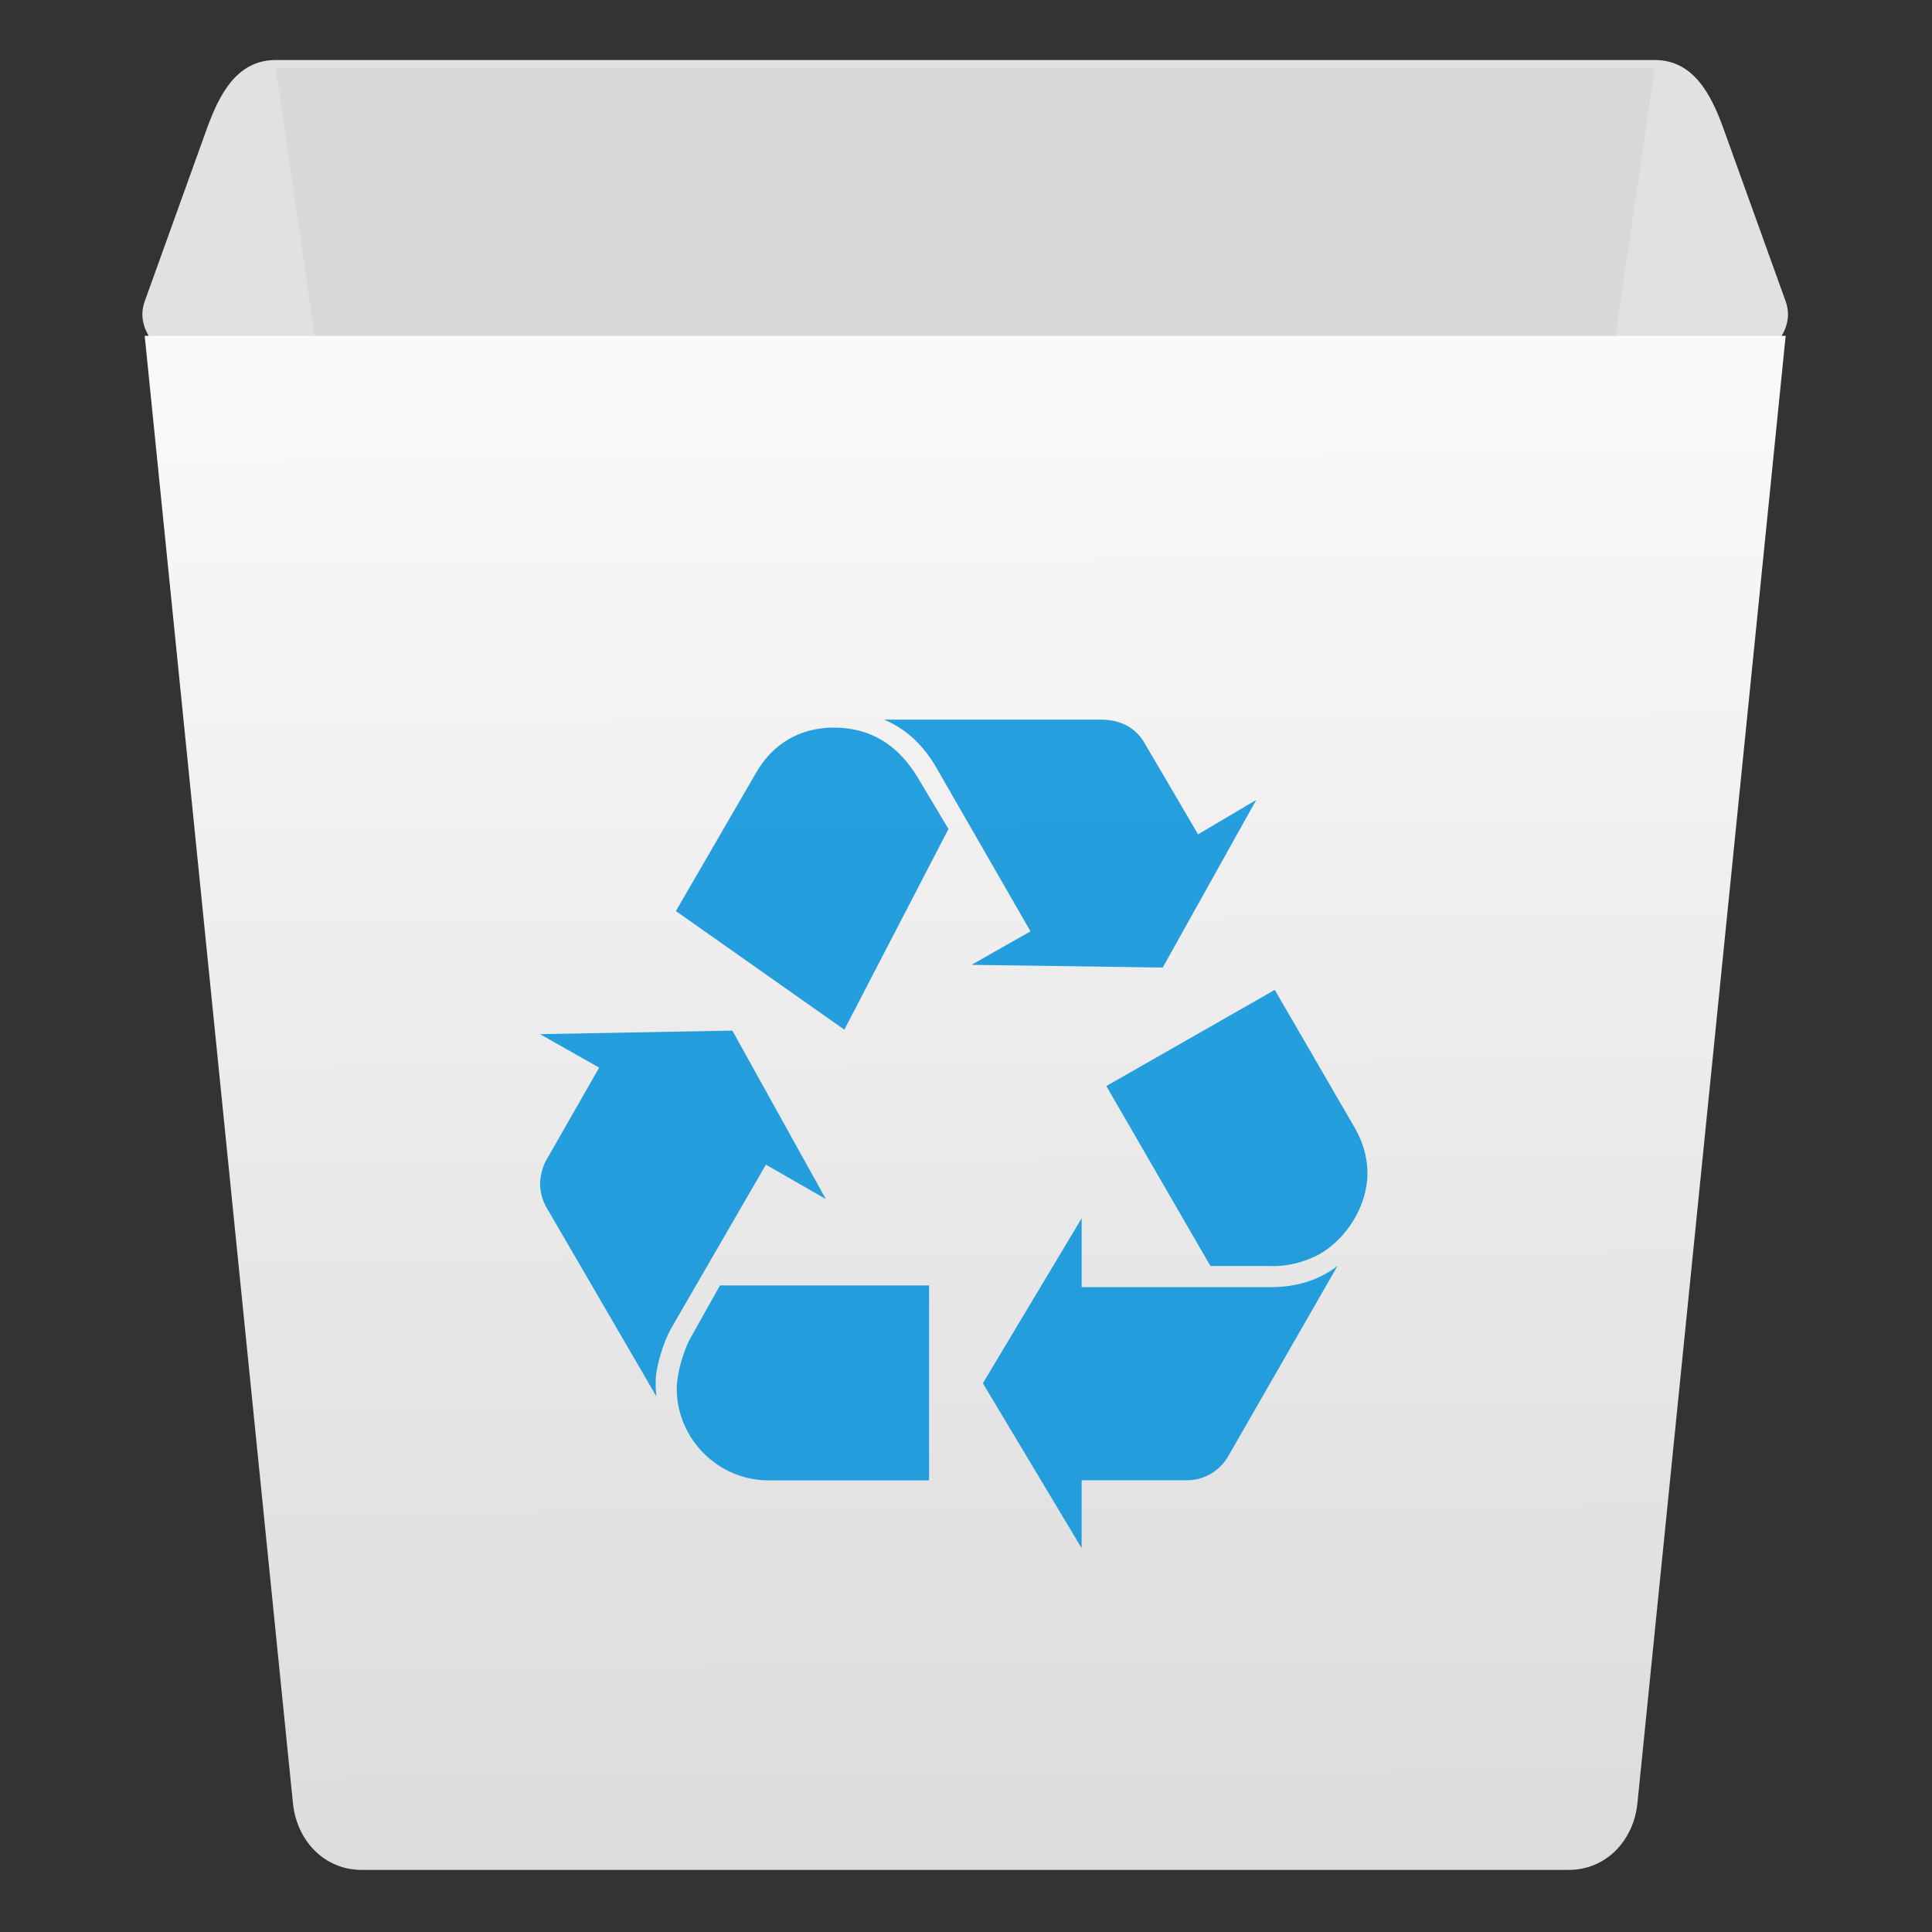 <svg xmlns="http://www.w3.org/2000/svg" viewBox="0 0 64 64"><rect x="0" y="0" width="64" height="64" fill="#333333" stroke="none"/><defs><linearGradient gradientUnits="userSpaceOnUse" y2="-128.4" x2="217.88" y1="314.42" x1="220.51" id="0"><stop stop-color="#c52828"/><stop offset="1" stop-color="#ff5454"/></linearGradient><linearGradient gradientTransform="matrix(2.293 0 0 1.978-9.366.8)" gradientUnits="userSpaceOnUse" y2="13.247" x2="21.66" y1="57.994" x1="21.968" id="1"><stop stop-color="#dcdcdc"/><stop offset="1" stop-color="#fcf9f9"/></linearGradient></defs><g transform="matrix(.571 0 0 .571-4.571-4.578)" stroke="none"><path d="m24 11.5h80c2.216 0 3.249 1.915 4 4l3.6 10c.751 2.085-1.784 4-4 4h-87.2c-2.216 0-4.751-1.915-4-4l3.6-10c.751-2.085 1.784-4 4-4" fill="#e1e1e1"/><path d="m104 12l-12.6 86.08c-.314 2.146-1.784 3.913-4 3.913h-46.8c-2.216 0-3.686-1.767-4-3.913l-12.6-86.08" opacity=".3" fill="#b7b7b7" fill-opacity=".766"/><path d="m111.6 27.5l-8.6 85.13c-.216 2.134-1.784 3.87-4 3.87h-70c-2.216 0-3.784-1.735-4-3.87l-8.6-85.13" fill="url(#1)"/><path d="m46.96 85.05c-.512.919-.919 2.302-.919 3.174 0 .202 0 .46.05.817l-6.397-11c-.205-.357-.357-.869-.357-1.33 0-.462.153-1.024.357-1.381l3.071-5.373-3.428-1.943 11.156-.207 5.423 9.773-3.478-1.995zm4.914-32.21c.971-1.69 2.559-2.611 4.502-2.611 2.1 0 3.737.974 4.914 2.967l1.74 2.916-6.04 11.642-9.773-6.881zm.714 41.06c-2.916 0-5.321-2.405-5.321-5.321 0-.819.359-2.202.871-3.071l1.636-2.916h12.13v11.309h-9.315m9.725-41.37c-.767-1.329-1.79-2.252-3.02-2.764h12.587c1.126 0 1.995.462 2.509 1.333l3.121 5.321 3.376-1.997-5.426 9.725-11.1-.156 3.428-1.943zm19.396 30.16c1.533 0 2.814-.409 3.888-1.227l-6.347 11.05c-.512.869-1.432 1.417-2.505 1.381h-5.99v3.94l-5.73-9.568 5.73-9.571v3.993h10.954m4.909-9.211c.462.819.719 1.688.719 2.61 0 1.843-1.178 3.787-2.814 4.707-.769.412-1.847.732-2.916.669h-3.38l-6.04-10.441 9.773-5.578z" fill="#0090da" fill-opacity=".843"/></g></svg>